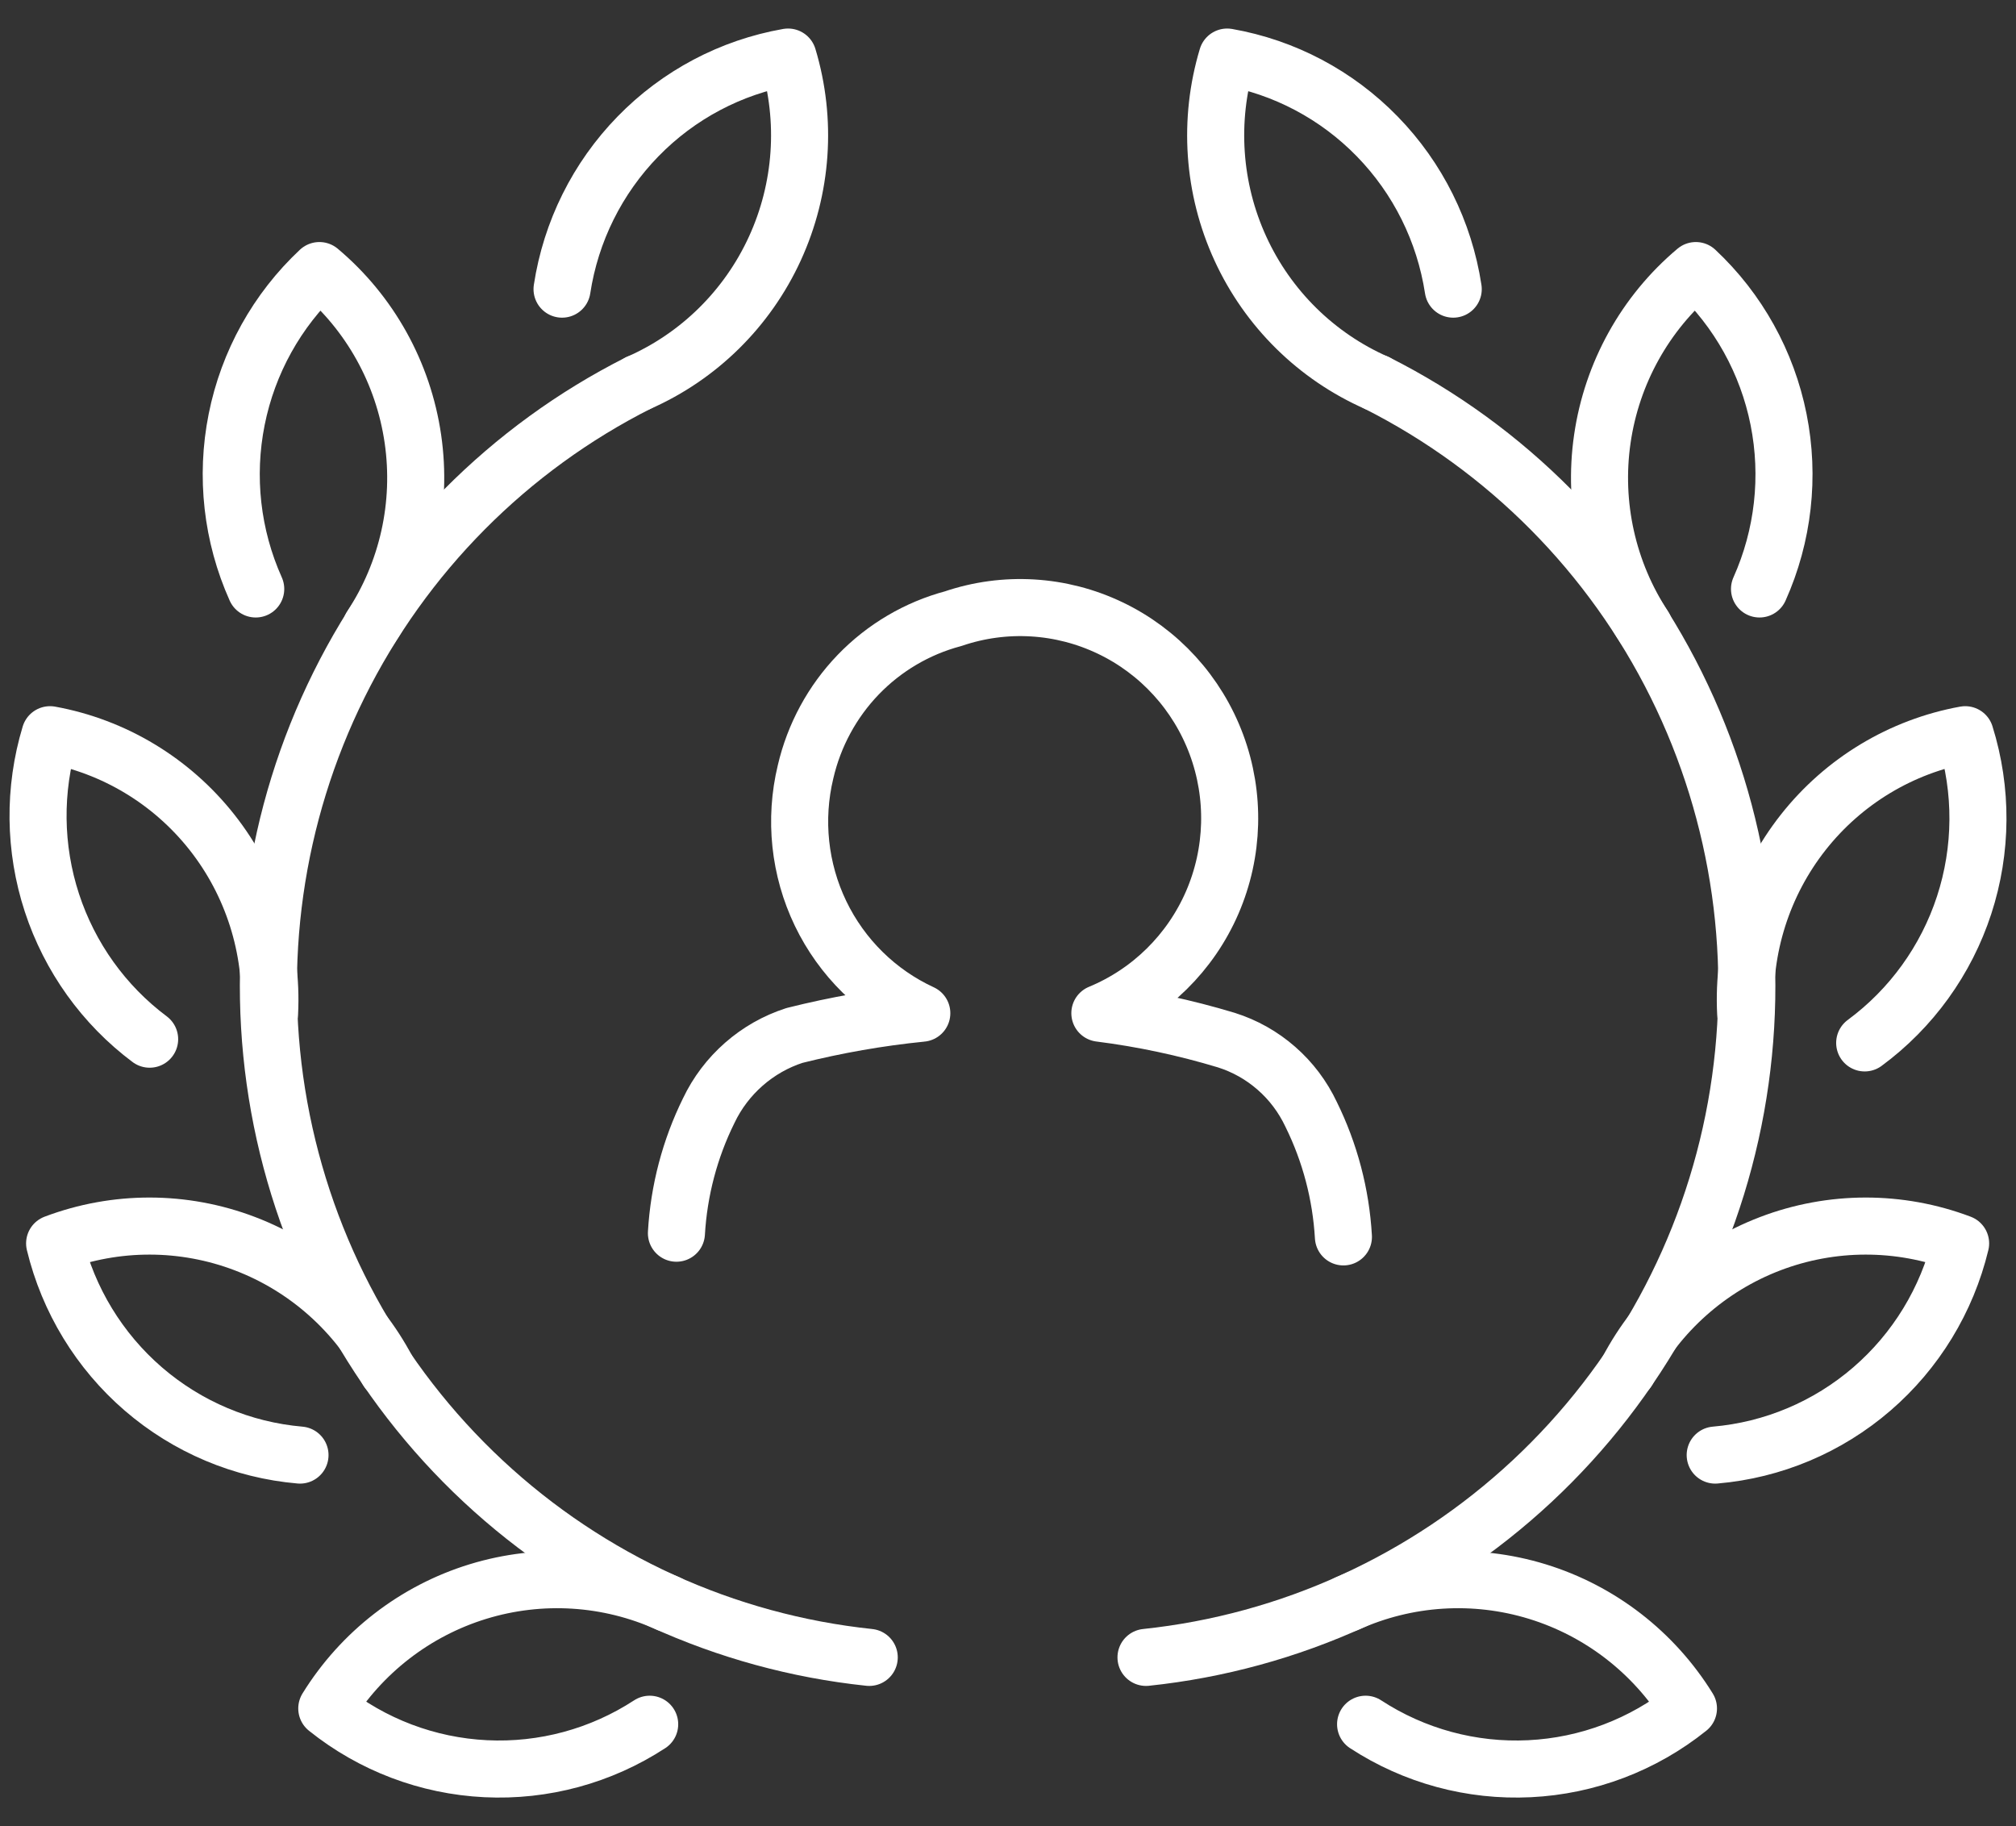 <svg width="53" height="48" viewBox="0 0 53 48" fill="none" xmlns="http://www.w3.org/2000/svg">
<rect x="0" y="0" width="53" height="48" fill="#333333" stroke="none"/>
<path d="M17.783 32.415C17.848 31.294 18.136 30.199 18.632 29.194C18.854 28.727 19.169 28.312 19.557 27.972C19.945 27.632 20.397 27.375 20.887 27.217C21.987 26.941 23.106 26.745 24.234 26.632C23.072 26.096 22.131 25.17 21.573 24.012C21.016 22.855 20.876 21.538 21.178 20.288C21.401 19.326 21.88 18.442 22.563 17.733C23.247 17.024 24.11 16.515 25.059 16.262C26.413 15.801 27.893 15.889 29.184 16.506C30.476 17.122 31.478 18.221 31.979 19.568C32.48 20.915 32.44 22.406 31.869 23.724C31.297 25.042 30.238 26.085 28.915 26.632C30.041 26.774 31.152 27.011 32.238 27.339C32.724 27.492 33.173 27.744 33.557 28.081C33.941 28.416 34.251 28.829 34.469 29.291C34.965 30.297 35.253 31.392 35.318 32.512" stroke="white" stroke-width="1.5" stroke-linecap="round" stroke-linejoin="round"/>
<path d="M16.788 10.064C13.379 11.783 10.616 14.567 8.913 17.999C7.209 21.431 6.658 25.327 7.341 29.101C8.024 32.875 9.905 36.325 12.701 38.932C15.498 41.54 19.059 43.166 22.852 43.565" stroke="white" stroke-width="1.5" stroke-linecap="round" stroke-linejoin="round"/>
<path d="M17.565 42.15C15.991 41.44 14.214 41.328 12.563 41.835C10.913 42.342 9.502 43.434 8.591 44.907C9.784 45.863 11.245 46.417 12.769 46.491C14.292 46.566 15.8 46.157 17.08 45.322" stroke="white" stroke-width="1.5" stroke-linecap="round" stroke-linejoin="round"/>
<path d="M10.191 36.026C9.387 34.492 8.053 33.306 6.441 32.691C4.829 32.076 3.05 32.073 1.436 32.683C1.796 34.174 2.613 35.513 3.77 36.511C4.928 37.509 6.368 38.116 7.887 38.247" stroke="white" stroke-width="1.5" stroke-linecap="round" stroke-linejoin="round"/>
<path d="M7.087 26.632C7.173 24.915 6.635 23.224 5.573 21.877C4.51 20.53 2.997 19.618 1.315 19.312C0.879 20.755 0.896 22.298 1.365 23.731C1.834 25.163 2.731 26.415 3.934 27.315" stroke="white" stroke-width="1.5" stroke-linecap="round" stroke-linejoin="round"/>
<path d="M9.755 16.481C10.714 15.025 11.106 13.264 10.855 11.536C10.604 9.807 9.729 8.232 8.397 7.112C7.283 8.155 6.522 9.524 6.222 11.026C5.922 12.527 6.097 14.085 6.723 15.481" stroke="white" stroke-width="1.5" stroke-linecap="round" stroke-linejoin="round"/>
<path d="M16.789 10.064C18.372 9.368 19.647 8.112 20.371 6.533C21.095 4.955 21.219 3.164 20.718 1.5C19.217 1.763 17.837 2.493 16.771 3.588C15.705 4.682 15.007 6.085 14.776 7.6" stroke="white" stroke-width="1.5" stroke-linecap="round" stroke-linejoin="round"/>
<path d="M36.192 10.064C39.601 11.783 42.364 14.567 44.067 17.999C45.771 21.431 46.322 25.327 45.639 29.101C44.956 32.875 43.075 36.325 40.279 38.932C37.482 41.54 33.921 43.166 30.128 43.565" stroke="white" stroke-width="1.5" stroke-linecap="round" stroke-linejoin="round"/>
<path d="M35.416 42.15C36.99 41.44 38.767 41.328 40.417 41.835C42.067 42.342 43.478 43.434 44.389 44.907C43.196 45.863 41.735 46.417 40.212 46.491C38.688 46.566 37.18 46.157 35.901 45.322" stroke="white" stroke-width="1.5" stroke-linecap="round" stroke-linejoin="round"/>
<path d="M42.788 36.026C43.593 34.492 44.927 33.306 46.538 32.691C48.15 32.076 49.93 32.073 51.544 32.683C51.184 34.174 50.367 35.513 49.209 36.511C48.052 37.509 46.612 38.116 45.092 38.247" stroke="white" stroke-width="1.5" stroke-linecap="round" stroke-linejoin="round"/>
<path d="M45.893 26.632C45.806 24.915 46.345 23.224 47.407 21.877C48.469 20.53 49.983 19.618 51.665 19.312C52.121 20.771 52.111 22.337 51.637 23.79C51.163 25.242 50.248 26.509 49.022 27.413" stroke="white" stroke-width="1.5" stroke-linecap="round" stroke-linejoin="round"/>
<path d="M43.225 16.481C42.266 15.025 41.874 13.264 42.125 11.536C42.376 9.807 43.251 8.232 44.583 7.112C45.697 8.155 46.458 9.524 46.758 11.026C47.058 12.527 46.883 14.085 46.257 15.481" stroke="white" stroke-width="1.5" stroke-linecap="round" stroke-linejoin="round"/>
<path d="M36.191 10.064C34.608 9.368 33.333 8.112 32.609 6.533C31.885 4.955 31.762 3.164 32.262 1.5C33.763 1.763 35.143 2.493 36.209 3.588C37.276 4.682 37.973 6.085 38.205 7.6" stroke="white" stroke-width="1.5" stroke-linecap="round" stroke-linejoin="round"/>
</svg>
